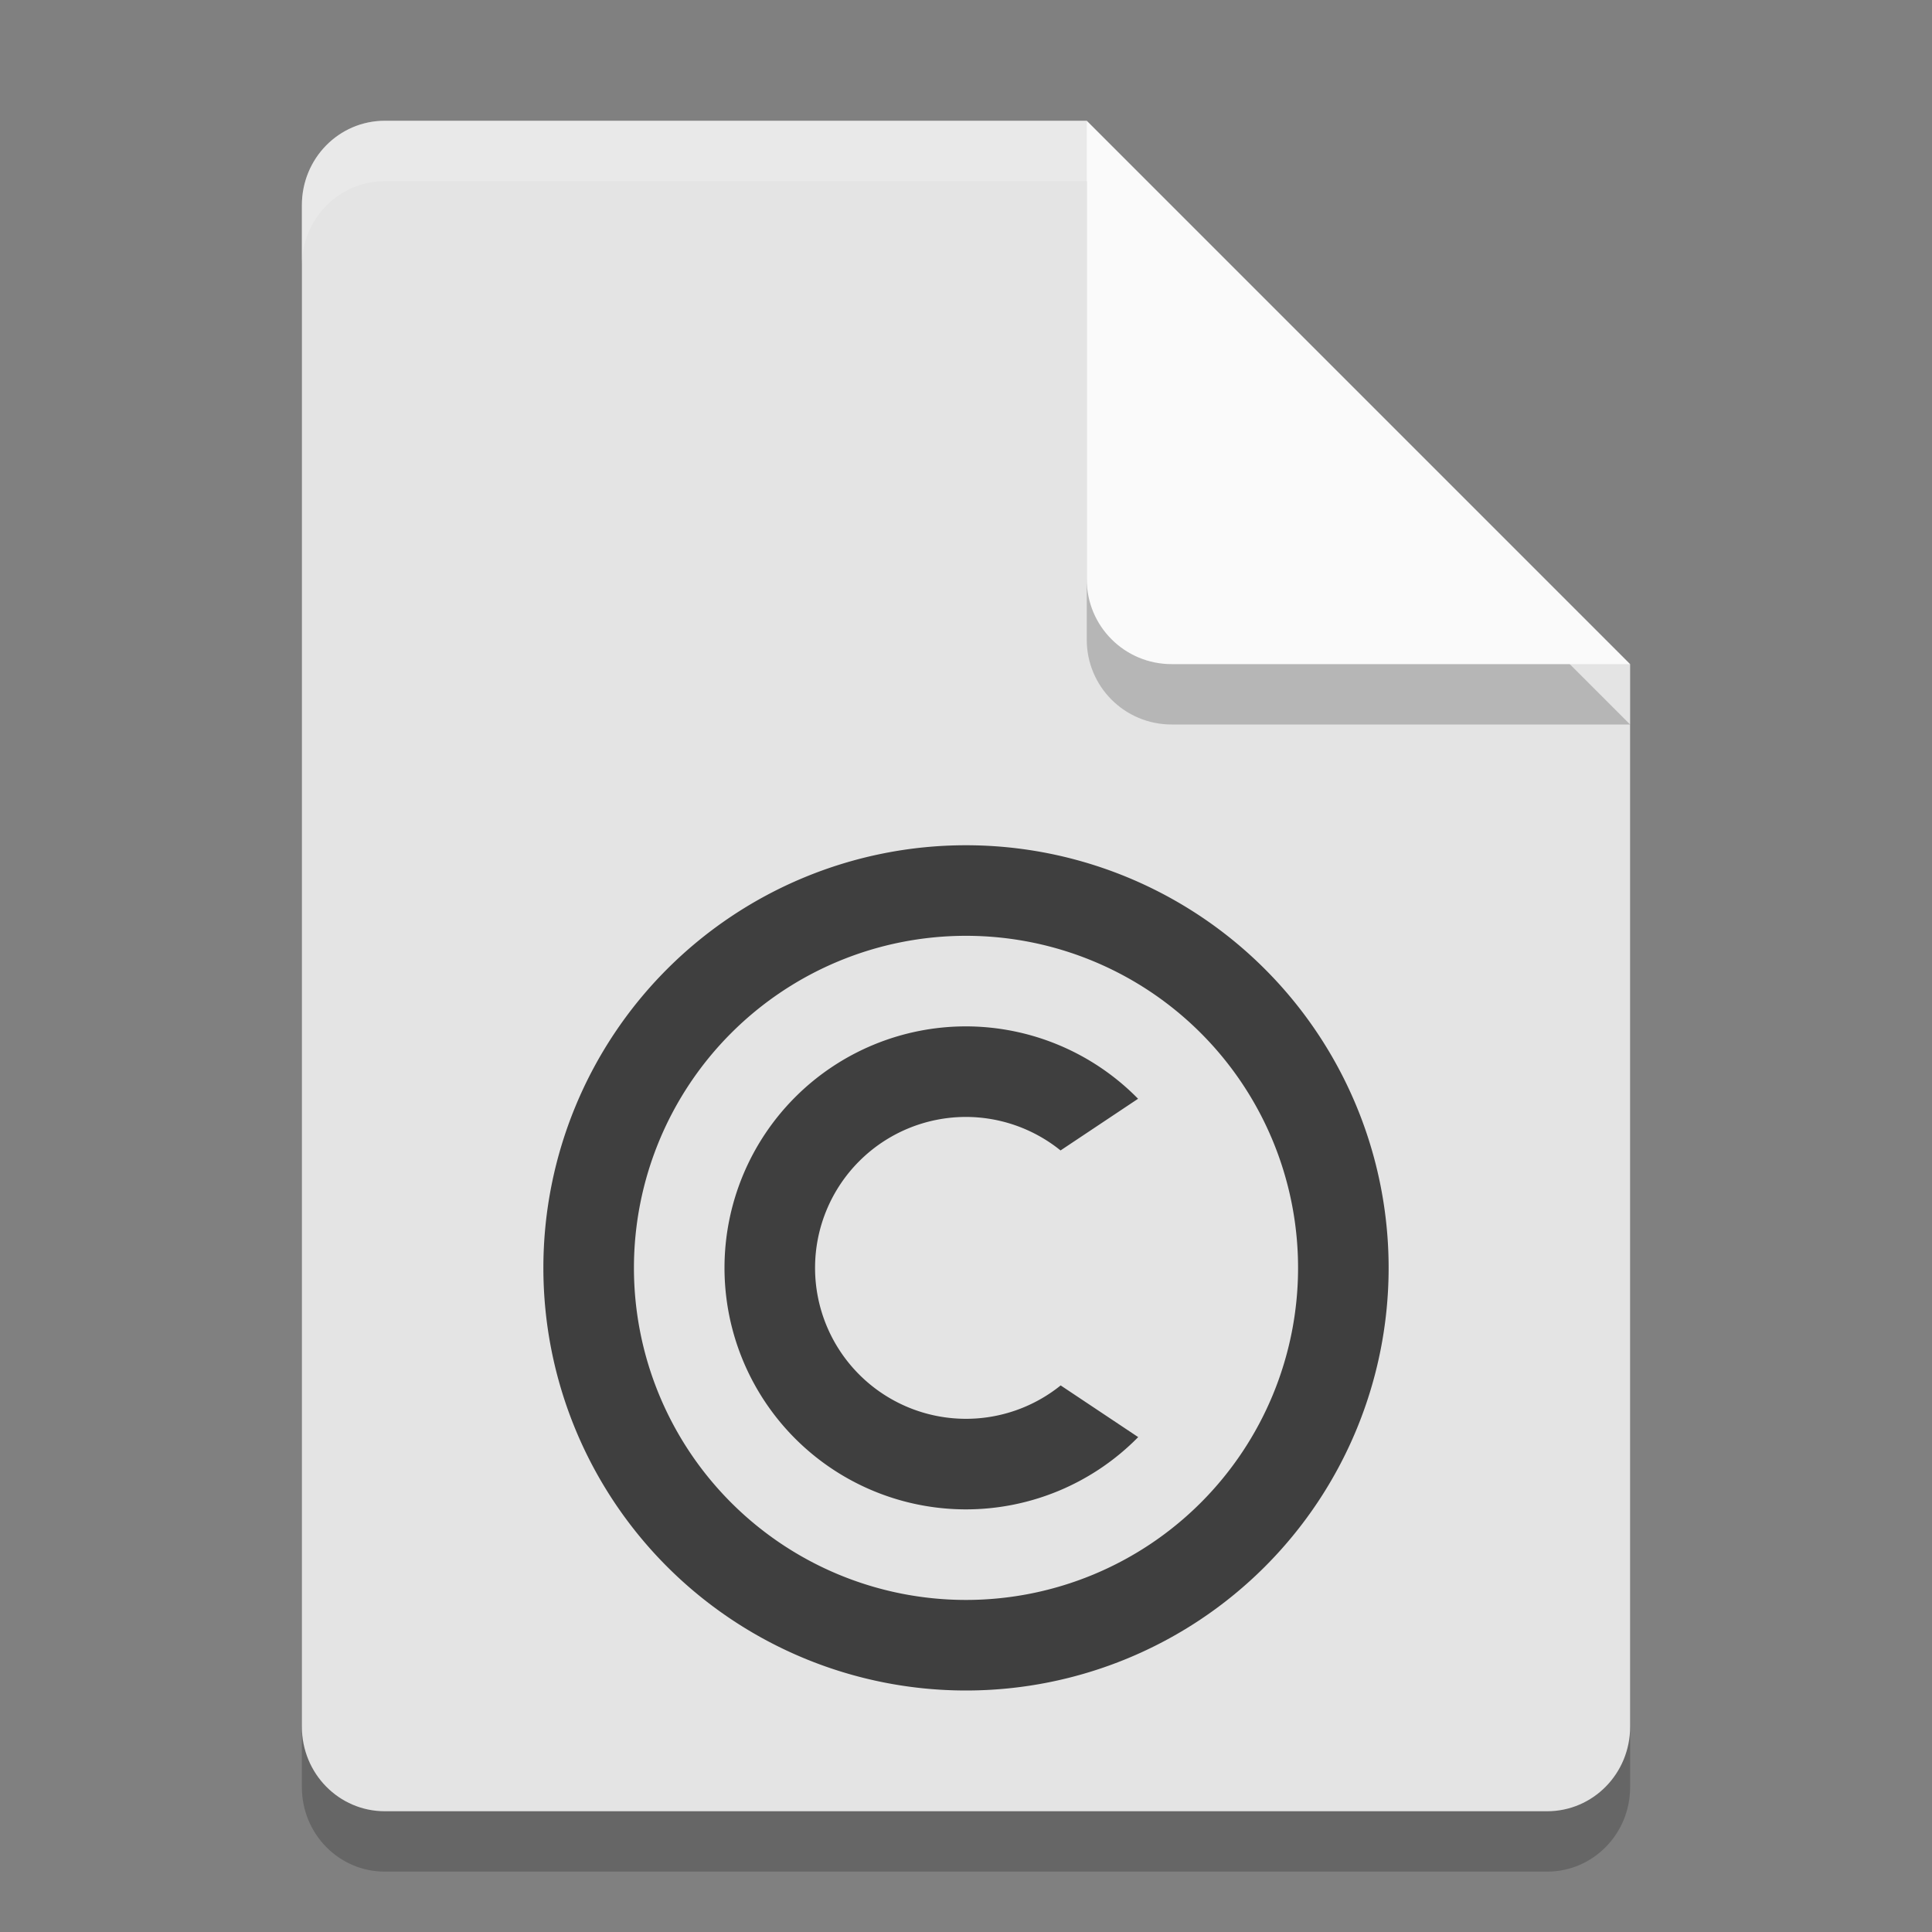 <svg xmlns="http://www.w3.org/2000/svg" width="32" height="32" version="1.1">
 <rect width="100%" height="100%" fill="#808080" stroke="none"/>
 <path style="opacity:0.2" d="M 6.375,3 C 5.613,3 5,3.624 5,4.4 V 29.6 C 5,30.375 5.613,31 6.375,31 h 19.25 C 26.386,31 27,30.375 27,29.6 V 12 L 20,10 18,3 Z"/>
 <path style="fill:#e4e4e4" d="M 6.375,2 C 5.613,2 5,2.624 5,3.4 V 28.6 C 5,29.375 5.613,30 6.375,30 h 19.25 C 26.386,30 27,29.375 27,28.6 V 11 L 20,9 18,2 Z"/>
 <path style="opacity:0.2" d="M 27,12 18,3 v 7.594 C 18,11.373 18.628,12 19.406,12 Z"/>
 <path style="fill:#fafafa" d="M 27,11 18,2 V 9.594 C 18,10.373 18.628,11 19.406,11 Z"/>
 <path style="opacity:0.2;fill:#ffffff" d="M 6.375,2 C 5.613,2 5,2.625 5,3.4 v 1 C 5,3.625 5.613,3 6.375,3 H 18 V 2 Z"/>
 <path style="fill:#3f3f3f" d="M 16 14 A 7 7 0 0 0 9 21 A 7 7 0 0 0 16 28 A 7 7 0 0 0 23 21 A 7 7 0 0 0 16 14 z M 16 15.5 A 5.5 5.5 0 0 1 21.5 21 A 5.5 5.5 0 0 1 16 26.5 A 5.5 5.5 0 0 1 10.5 21 A 5.5 5.5 0 0 1 16 15.5 z M 16 17 A 4 4 0 0 0 12 21 A 4 4 0 0 0 16 25 A 4 4 0 0 0 18.852 23.803 L 17.568 22.947 A 2.5 2.5 0 0 1 16 23.5 A 2.5 2.5 0 0 1 13.5 21 A 2.5 2.5 0 0 1 16 18.5 A 2.5 2.5 0 0 1 17.566 19.055 L 18.85 18.199 A 4 4 0 0 0 16 17 z"/>
</svg>
